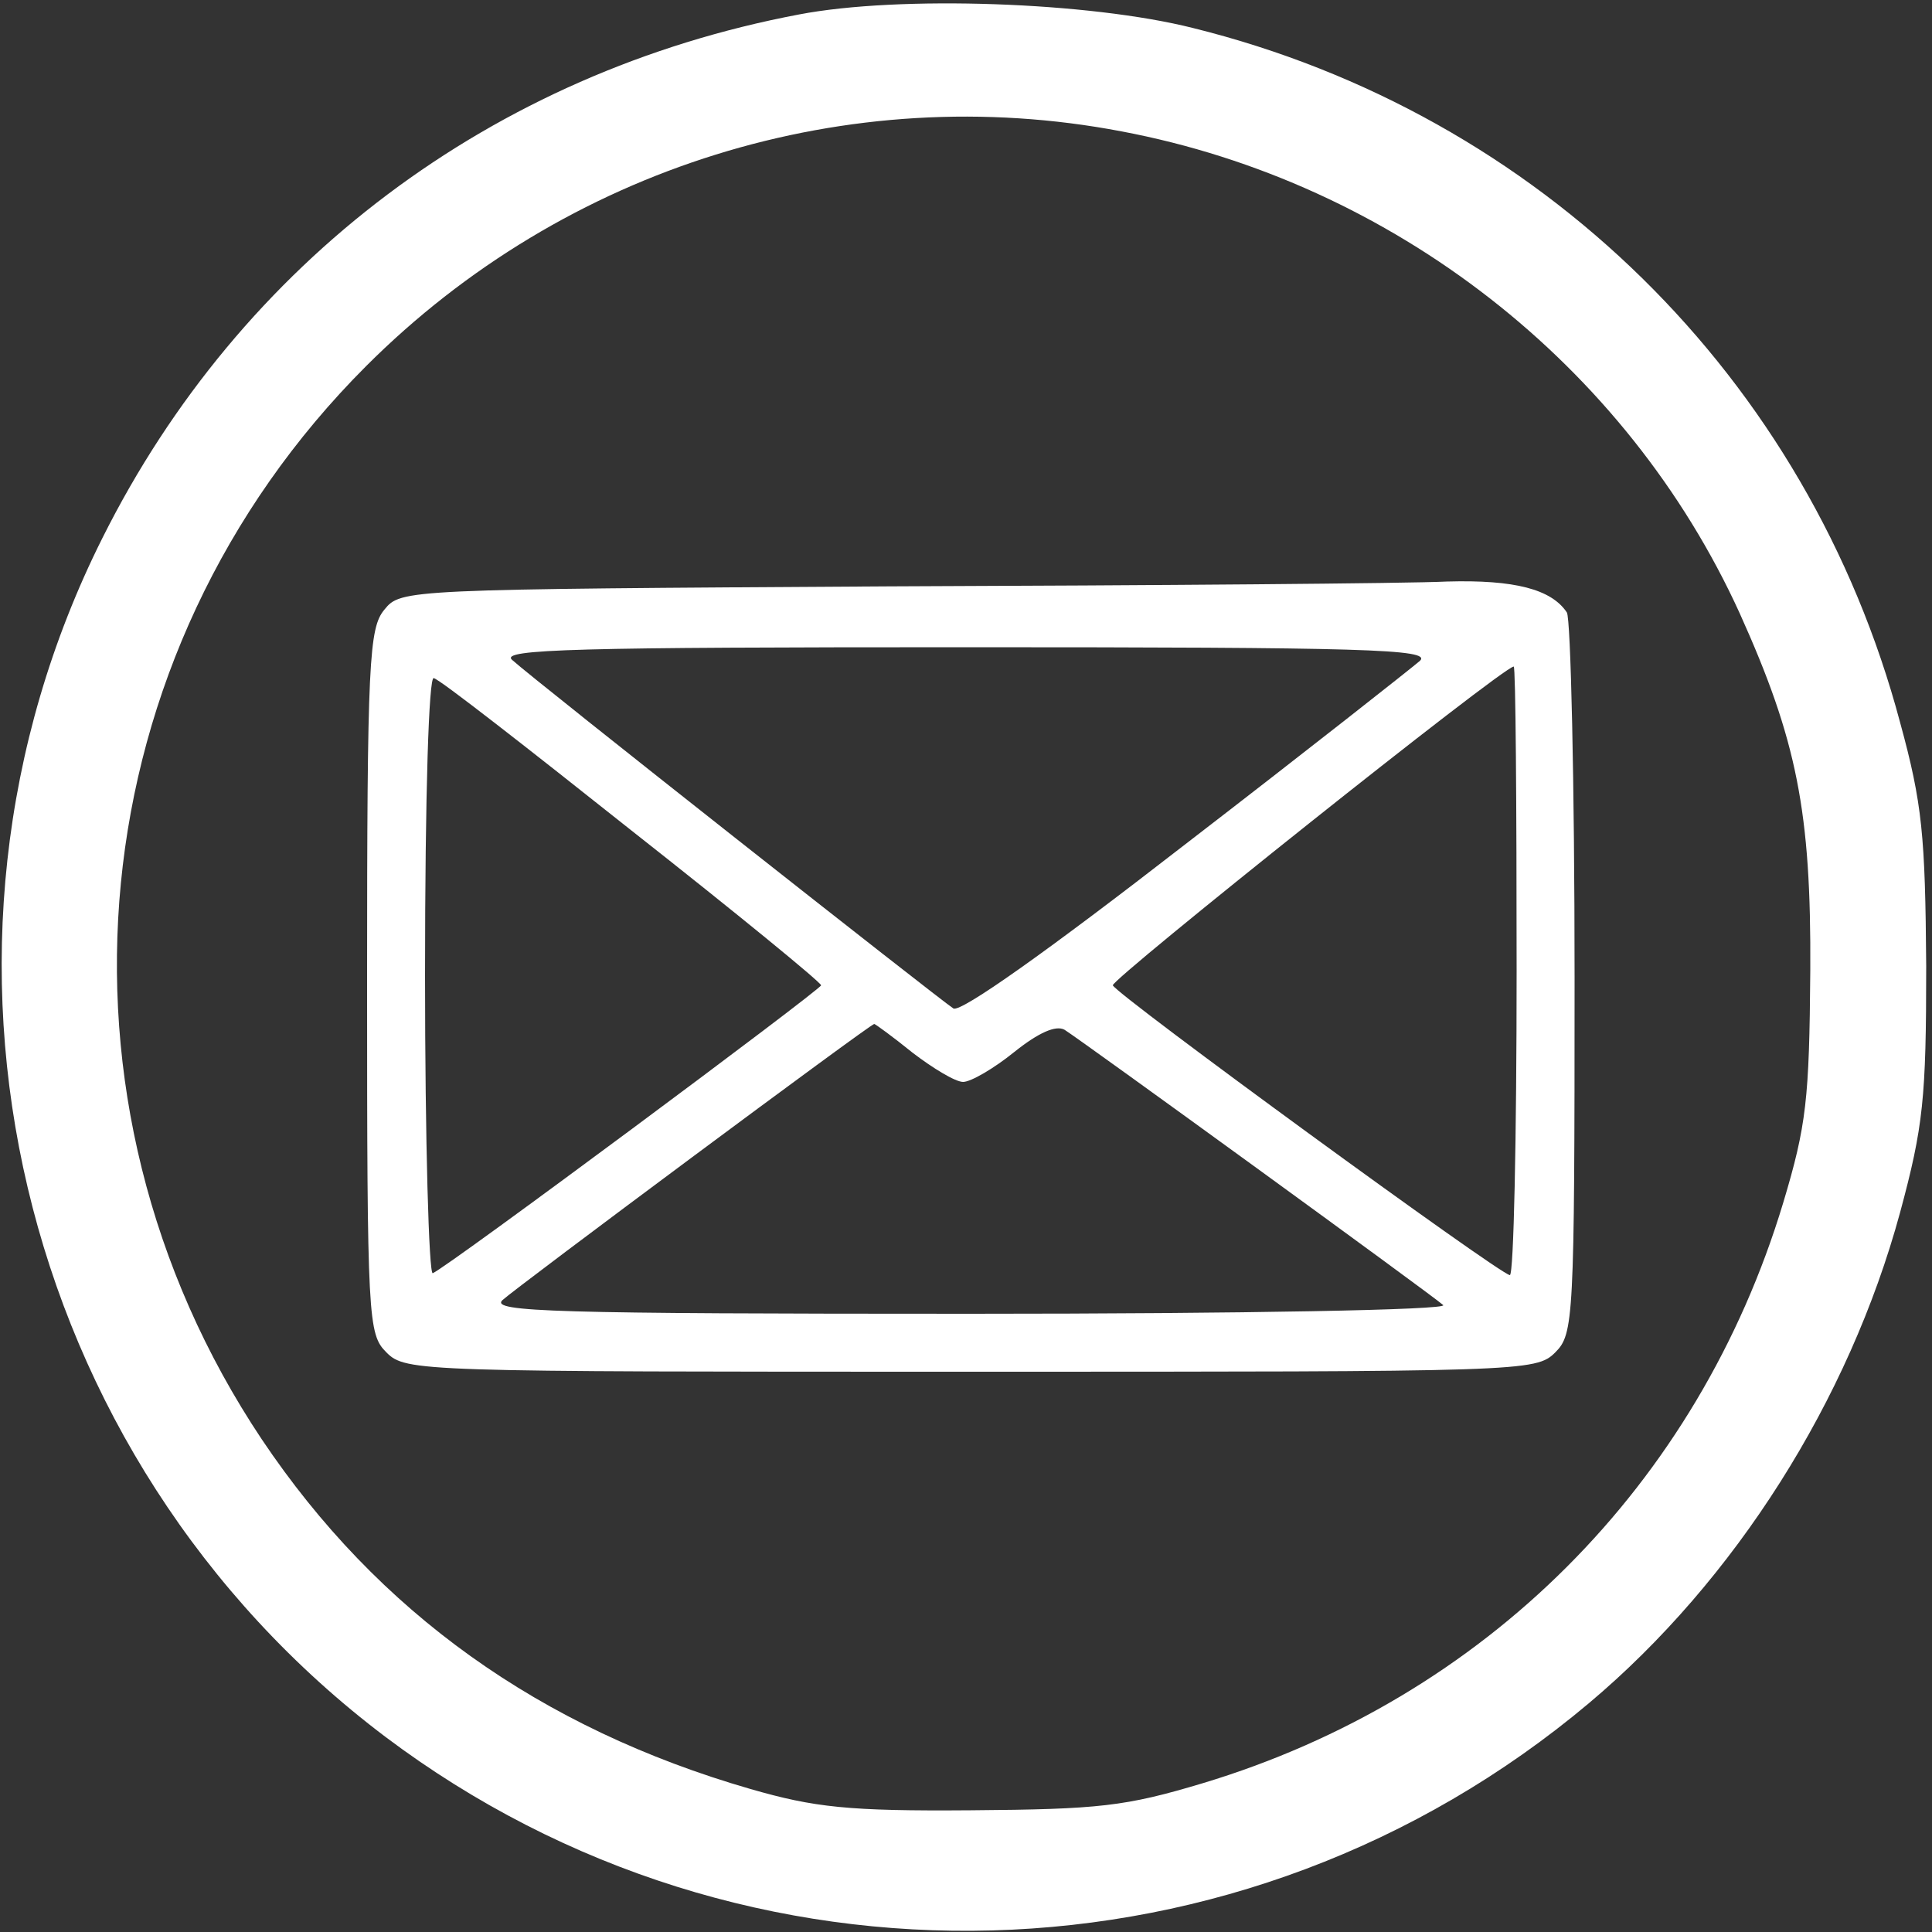 <?xml version="1.0" standalone="no"?>
<!DOCTYPE svg PUBLIC "-//W3C//DTD SVG 20010904//EN"
 "http://www.w3.org/TR/2001/REC-SVG-20010904/DTD/svg10.dtd">
<svg version="1.0" xmlns="http://www.w3.org/2000/svg"
 width="200pt" height="200pt" viewBox="0 0 200 200"
 preserveAspectRatio="xMidYMid meet">

<rect x="0" y="0" width="200" height="200" fill="#333333" stroke="none"/>

<g transform="translate(0,200) scale(0.1,-0.1)"
fill="#fff" stroke="none">
<path d="M827 1985 c-317 -60 -578 -256 -721 -542 -214 -427 -90 -952 293
-1241 372 -280 888 -266 1246 35 151 127 269 313 322 508 24 89 27 118 27 255
-1 135 -4 168 -27 252 -95 357 -373 630 -732 719 -107 27 -304 34 -408 14z
m334 -121 c281 -53 523 -242 640 -499 59 -131 74 -205 73 -370 -1 -133 -4
-160 -28 -240 -88 -292 -309 -513 -601 -601 -80 -24 -107 -27 -240 -28 -127
-1 -162 3 -228 22 -218 63 -386 183 -506 362 -235 352 -190 813 108 1111 206
206 499 297 782 243z"/>
<path d="M920 1393 c-501 -3 -505 -3 -522 -24 -16 -19 -18 -53 -18 -385 0
-351 1 -365 20 -384 20 -20 33 -20 605 -20 572 0 585 0 605 20 19 19 20 33 20
388 0 202 -4 372 -8 378 -16 24 -54 34 -124 32 -40 -2 -300 -4 -578 -5z m550
-77 c-8 -7 -117 -93 -243 -190 -143 -111 -232 -174 -240 -170 -14 9 -434 340
-457 361 -12 11 66 13 470 13 412 0 482 -2 470 -14z m100 -321 c0 -173 -3
-315 -7 -315 -11 1 -407 290 -411 300 -2 6 404 330 415 330 2 0 3 -142 3 -315z
m-916 145 c108 -85 196 -157 196 -160 -1 -5 -387 -292 -402 -298 -4 -2 -8 137
-8 308 0 191 4 310 9 308 6 -1 98 -73 205 -158z m291 -230 c21 -16 44 -30 52
-30 8 0 32 14 53 31 25 20 43 28 52 23 19 -12 381 -275 392 -285 6 -5 -207 -9
-489 -9 -432 0 -497 2 -485 14 14 13 381 286 385 286 1 0 19 -13 40 -30z"/>
</g>
</svg>
